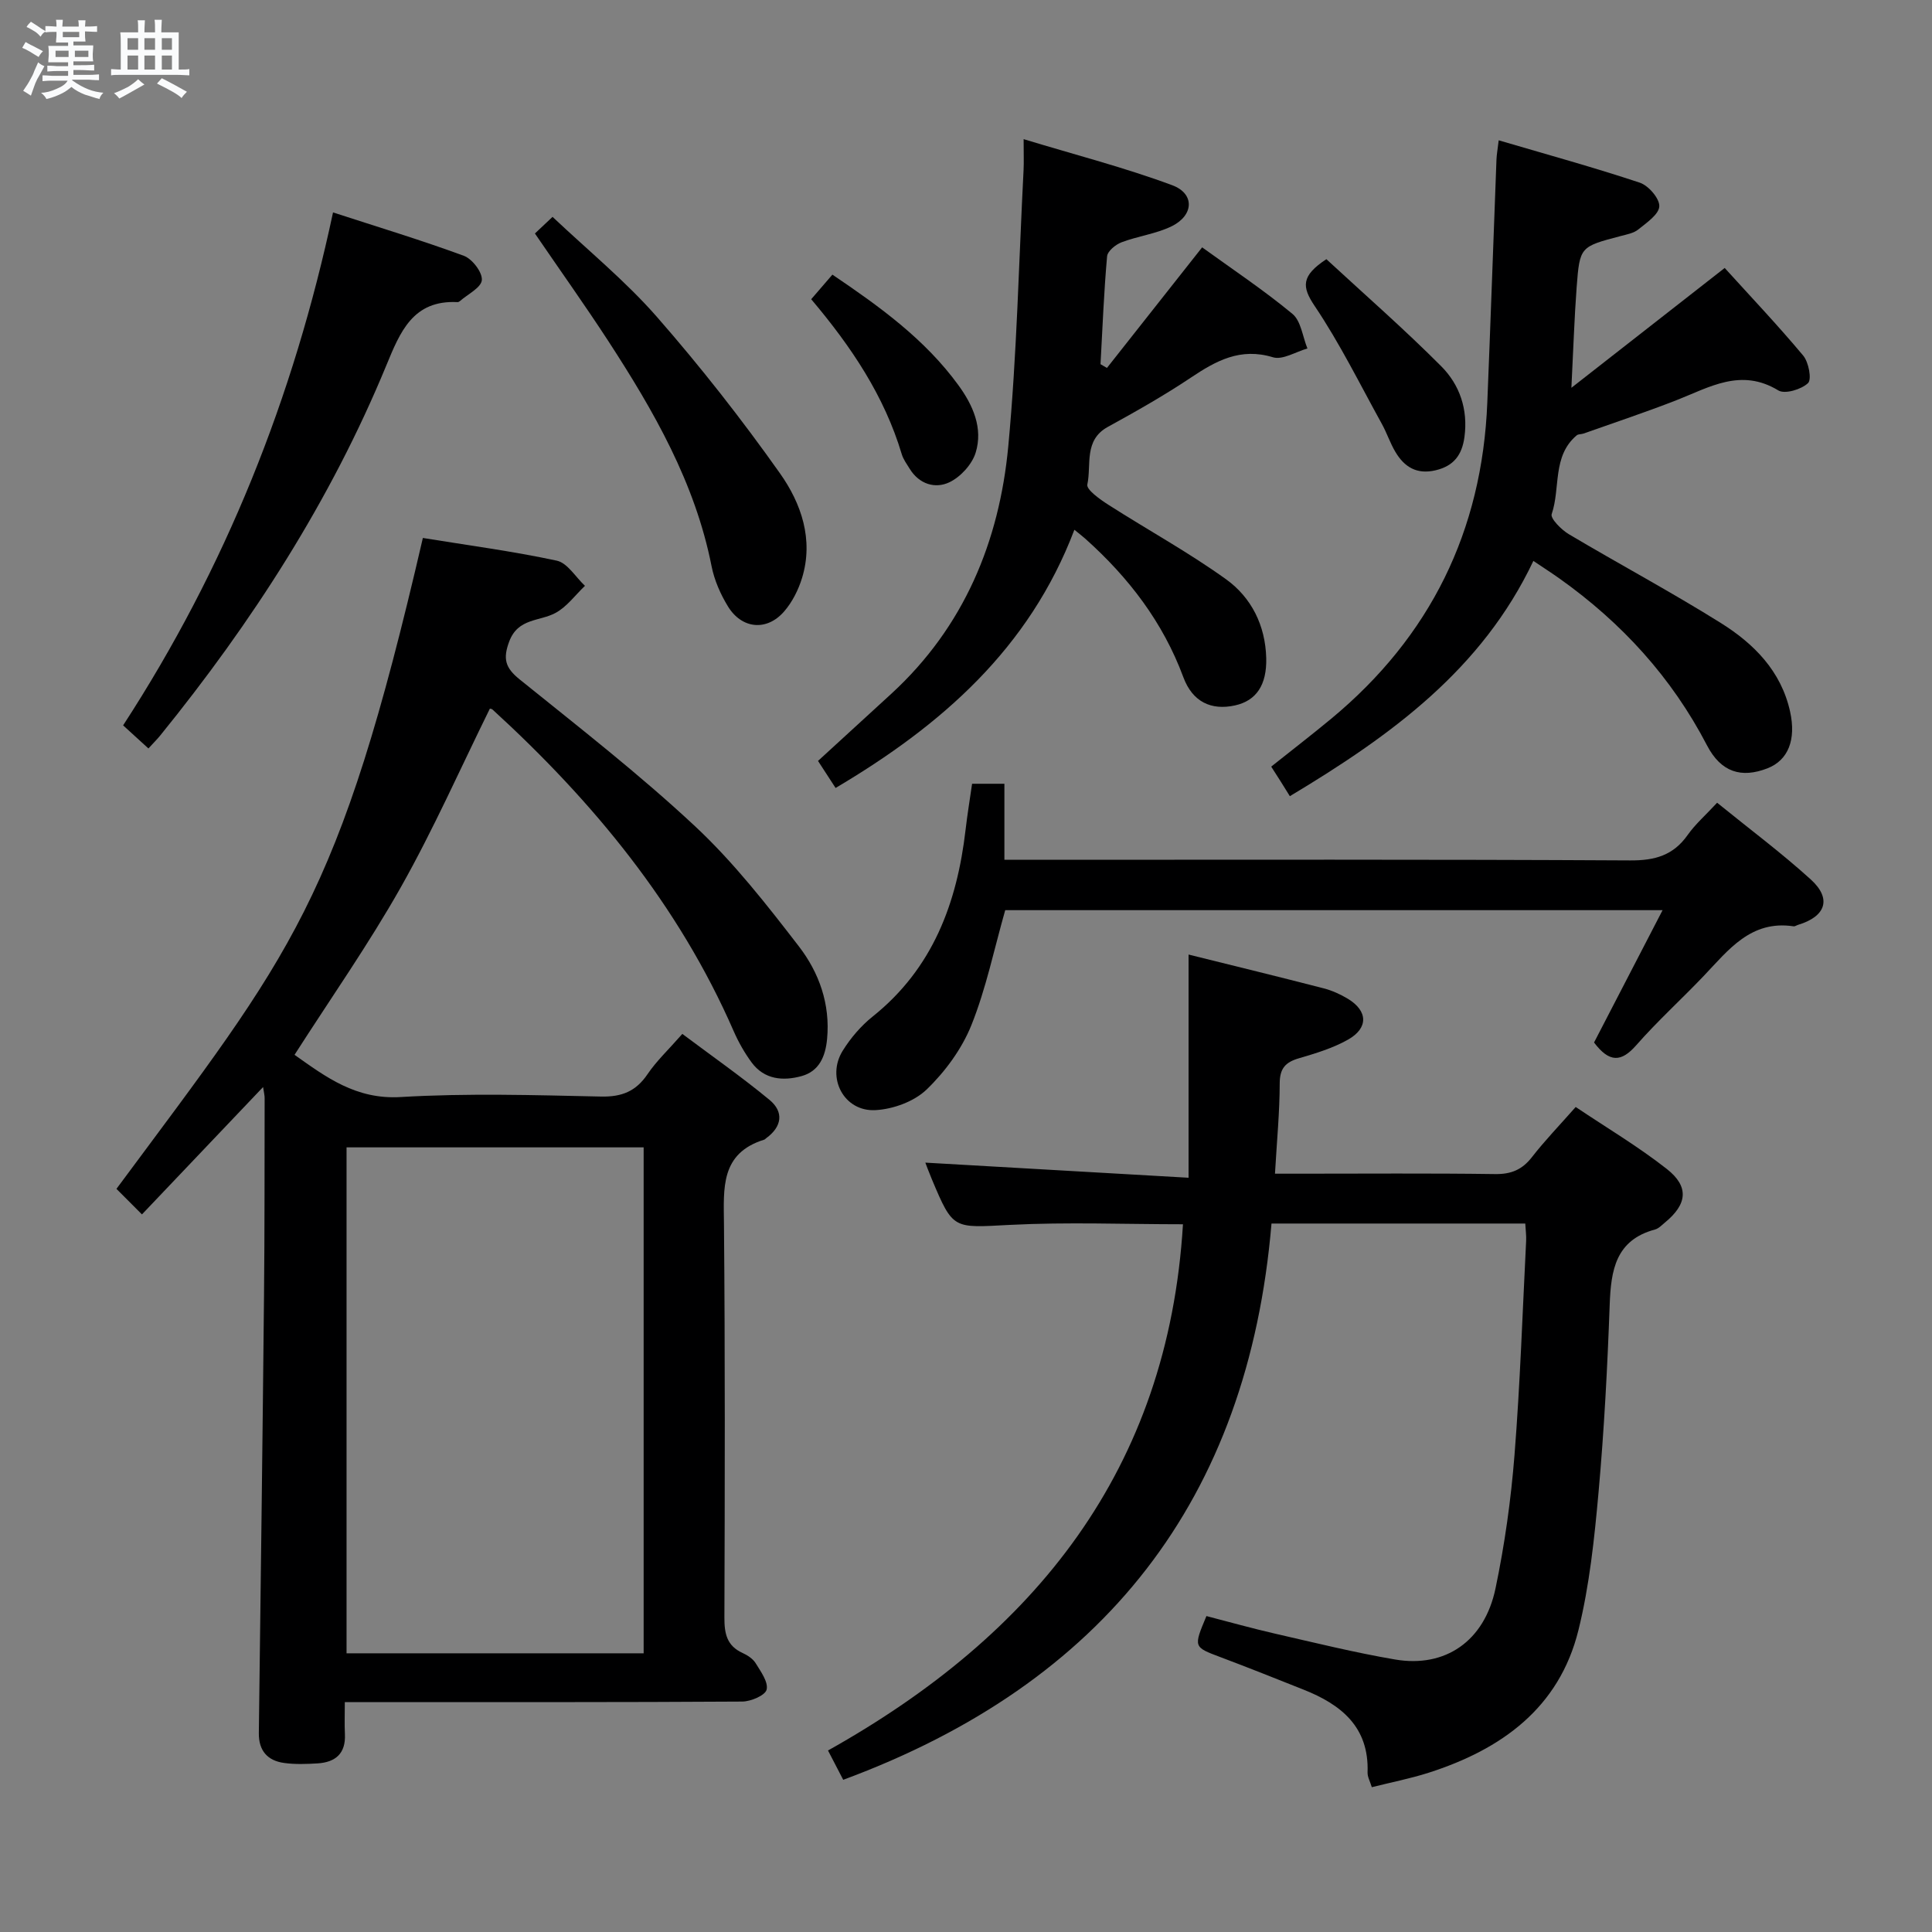 <svg enable-background="new 0 0 400 400" viewBox="0 0 400 400" xmlns="http://www.w3.org/2000/svg"><rect x="0" y="0" width="400" height="400" fill="#808080" stroke="none"/><path d="m6.8 9.5c.6.3 1.3.7 2.1 1.1-.4.4-.7.8-.9 1.2-.7-.4-1.3-.8-1.8-1.1s-1.1-.6-1.6-.8c.2-.4.5-.8.7-1.2.4.2.8.5 1.5.8zm.9 6.9c-.3.6-.5 1.1-.7 1.7s-.4 1.1-.6 1.7c-.6-.4-1.1-.7-1.6-1 .7-1 1.2-1.8 1.5-2.4.3-.5.6-1.1.8-1.7.3-.6.5-1.2.8-1.8.3.3.8.6 1.3.8-.7 1.3-1.2 2.2-1.5 2.7zm.1-11c.4.3 1 .7 1.7 1.1-.5.2-.8.6-1.1 1.1-.5-.6-1-1-1.4-1.2s-.9-.6-1.5-.8c.2-.4.5-.7.9-1.1.5.3.9.6 1.4.9zm10.5 13.1c1 .4 2 .6 3.1.7-.4.4-.7.8-.8 1.3-.9-.2-1.9-.6-3-.9-1-.4-2-.9-2.8-1.6-.5.4-1.1.9-1.9 1.3s-1.9.9-3.3 1.2c-.1-.3-.5-.8-1.1-1.3 1 0 2.1-.3 3.2-.8 1.2-.5 1.9-1 2.3-1.7h-3.2c-.4 0-1 0-2 .1v-1.2c1 0 1.7.1 2 .1h3.3v-1h-2.3c-.2 0-.9 0-2 .1v-1.2c1.2 0 1.9.1 2 .1h2.3v-.8h-4.1c0-.7.1-1.2.1-1.6 0-.5 0-1.1-.1-1.8h4.1v-.7h-2.5c0-.6.1-1.1.1-1.6v-.6h-.5c-.4 0-1 0-1.8.1v-1.3c1.2 0 1.9.1 2.1.1h.2c0-.3 0-.8-.1-1.4h1.4c0 .6-.1 1-.1 1.4h3.4c0-.4 0-.8-.1-1.3h1.5c0 .4-.1.9-.1 1.3.7 0 1.5 0 2.5-.1v1.2c-1 0-1.8-.1-2.5-.1v.6c0 .3 0 .8.1 1.5h-2.5v.8h4.1c0 .7-.1 1.3-.1 1.8s0 1 .1 1.5h-4.1v.8h1.4c.8 0 1.8 0 2.9-.1v1.2c-1 0-1.9-.1-2.8-.1h-1.5v1h3.2c.3 0 1 0 2.1-.1v1.2c-1.1 0-1.8-.1-2.1-.1h-3.4l-.1.1c1.4 1 2.4 1.5 3.4 1.9zm-4.1-6.7v-1.3h-2.7v1.3zm2.2-4.1v-1.1h-3.4v1.1zm1.9 4.1v-1.3h-2.8v1.3z" fill="#fafbfc"/><path d="m37 6.7v2.3 5.4c1 0 1.8 0 2.2-.1v1.3c-.6 0-1.5-.1-2.5-.1h-11.9c-.7 0-1.3 0-1.8.1v-1.3c.5 0 1.1.1 2 .1v-5.2c0-1 0-1.8-.1-2.5h3.7c0-1.3 0-2.1-.1-2.5h1.5c0 .4-.1 1.3-.1 2.5h2.2c0-1.2 0-2.1-.1-2.6h1.5c0 .4-.1 1.3-.1 2.6zm-12.3 13.7c-.3-.4-.7-.8-1.1-1.1 1.1-.4 2.1-.9 2.9-1.3.8-.5 1.5-1 2.1-1.6.4.4.9.8 1.3 1.1-2.5 1.4-4.2 2.4-5.2 2.9zm3.9-10.1v-2.4h-2.2v2.4zm0 4.1v-2.9h-2.2v2.9zm3.5-4.1v-2.4h-2.2v2.4zm0 4.1v-2.9h-2.2v2.9zm.4 2.9 1-1.1c.6.3 1.4.7 2.5 1.3s2 1.1 2.7 1.5c-.4.4-.8.8-1.1 1.3-.8-.8-2.5-1.7-5.1-3zm3.1-7v-2.4h-2.1v2.4zm0 4.1v-2.9h-2.1v2.9z" fill="#fafbfc"/><g fill="#000001"><path d="m54.47 225.06c-8.54 8.98-16.6 17.46-25.08 26.37-2.12-2.12-3.73-3.73-5.28-5.29 36.52-49.24 45.93-59.08 63.44-134.76 9.21 1.5 18.55 2.73 27.73 4.7 2.21.48 3.9 3.41 5.83 5.21-2.01 1.91-3.74 4.34-6.1 5.61-3.3 1.79-7.75 1.03-9.58 5.91-1.35 3.6-.81 5.46 2.15 7.85 12.3 9.92 24.82 19.66 36.35 30.43 7.96 7.44 14.8 16.19 21.48 24.86 4.17 5.42 6.51 11.94 5.83 19.15-.34 3.62-1.63 6.68-5.27 7.69-3.83 1.06-7.73.75-10.37-2.84-1.46-1.99-2.71-4.2-3.7-6.46-11.4-26.13-29.1-47.53-49.92-66.58-.21-.19-.58-.19-.56-.19-6.11 12.39-11.68 25-18.42 36.95-6.67 11.82-14.51 22.99-22.02 34.72 6.46 4.56 12.68 9.3 21.99 8.74 13.78-.82 27.65-.4 41.48-.1 4.31.09 7.22-1.09 9.62-4.64 1.85-2.73 4.31-5.04 7.2-8.33 6.04 4.53 12.24 8.86 18.05 13.66 3.01 2.49 2.59 5.55-.69 7.93-.13.1-.25.25-.4.3-9.11 2.83-8.41 10.05-8.34 17.49.24 27.16.18 54.32.09 81.48-.01 3.29.5 5.82 3.74 7.3 1.03.47 2.16 1.2 2.73 2.13 1.06 1.72 2.65 3.9 2.27 5.47-.29 1.19-3.26 2.46-5.05 2.47-25.16.16-50.32.11-75.48.11-1.98 0-3.96 0-6.8 0 0 2.47-.08 4.55.02 6.63.2 4-1.94 5.82-5.64 6.06-2.31.14-4.68.23-6.96-.09-3.42-.47-5.26-2.54-5.22-6.16.38-30.14.77-60.27 1.07-90.41.14-13.66.1-27.32.13-40.98.02-.59-.14-1.18-.32-2.39zm78.79 117.24c0-35.2 0-69.9 0-104.75-20.68 0-41.02 0-61.51 0v104.75z"/><path d="m174.58 368.49c-1.13-2.18-2.02-3.91-3.15-6.07 42.91-24.02 70.42-58.17 73.49-108.95-11.97 0-23.93-.48-35.83.13-11.75.6-11.73 1.09-16.14-9.4-.63-1.49-1.18-3.01-1.37-3.49 17.73 1.02 35.72 2.05 54.5 3.13 0-15.99 0-30.83 0-46.21 9.66 2.4 18.82 4.63 27.95 6.99 1.75.45 3.47 1.23 5.02 2.16 4.15 2.5 4.31 6.05.05 8.46-3.13 1.77-6.71 2.85-10.19 3.87-2.79.82-3.95 2.1-3.96 5.19-.01 5.96-.59 11.92-.98 18.7h5.06c13.5 0 27-.11 40.5.08 3.33.05 5.62-.9 7.65-3.52 2.64-3.4 5.65-6.51 9.05-10.37 6.34 4.26 12.9 8.15 18.85 12.82 4.7 3.69 4.24 7.32-.38 11.11-.64.53-1.28 1.22-2.03 1.43-8.18 2.19-9.14 8.43-9.4 15.58-.47 12.96-1.15 25.94-2.31 38.85-.86 9.56-1.87 19.24-4.16 28.52-3.98 16.13-15.95 24.7-31.03 29.53-3.75 1.2-7.65 1.96-11.75 2.99-.37-1.21-.91-2.14-.88-3.06.33-9.43-5.48-14.06-13.28-17.15-5.71-2.27-11.41-4.55-17.16-6.71-5.61-2.11-5.63-2.05-2.92-8.51 4.69 1.21 9.44 2.55 14.25 3.65 8.24 1.88 16.47 3.92 24.8 5.34 10.4 1.78 18.52-3.8 20.8-14.72 1.9-9.08 3.2-18.34 3.93-27.59 1.17-14.75 1.66-29.56 2.41-44.35.06-1.12-.11-2.25-.18-3.6-17.56 0-34.8 0-52.54 0-4.84 57.21-34.68 95.19-88.67 115.17z"/><path d="m325.34 80.29c11.06-8.65 21.09-16.48 31.74-24.81 5.29 5.84 10.97 11.82 16.25 18.14 1.14 1.36 1.81 4.93 1 5.7-1.38 1.31-4.79 2.34-6.15 1.51-7.75-4.71-14.26-.64-21.12 2.04-6.33 2.47-12.79 4.62-19.2 6.89-.47.17-1.09.09-1.43.38-5.09 4.3-3.32 10.9-5.17 16.3-.31.9 2 3.24 3.55 4.16 10.43 6.2 21.15 11.93 31.43 18.36 6.85 4.28 12.52 9.94 14.38 18.37 1.28 5.81-.38 10.06-4.68 11.74-5.39 2.1-9.62.84-12.53-4.76-7.31-14.07-17.64-25.35-30.46-34.48-1.73-1.23-3.53-2.38-5.48-3.7-10.64 22.45-29.33 36.07-50.42 48.71-.61-.98-1.22-1.96-1.83-2.94-.62-.98-1.24-1.95-2.03-3.18 4.21-3.35 8.38-6.57 12.43-9.92 20.5-17 31.24-38.85 32.31-65.44.68-16.78 1.26-33.57 1.9-50.36.04-.97.22-1.94.46-3.95 9.97 2.93 19.67 5.6 29.21 8.77 1.8.6 4.11 3.27 4.04 4.89-.07 1.67-2.62 3.4-4.34 4.79-.97.79-2.42 1.04-3.7 1.38-8.33 2.2-8.43 2.18-9.07 10.56-.48 6.39-.68 12.8-1.09 20.85z"/><path d="m222.44 109.68c-9.33 24.6-27.53 40.49-49.44 53.46-1.27-1.96-2.42-3.73-3.64-5.6 5.2-4.76 10.23-9.35 15.24-13.96 14.97-13.78 22.29-31.42 24.15-51.15 1.79-19.01 2.18-38.16 3.17-57.24.08-1.64.01-3.29.01-6.38 10.76 3.27 20.96 5.89 30.77 9.54 4.72 1.76 4.47 6.26-.15 8.51-3.23 1.57-6.98 2.02-10.36 3.31-1.23.47-2.89 1.83-2.98 2.91-.66 7.42-.95 14.87-1.36 22.32.44.26.89.52 1.33.78 6.47-8.19 12.94-16.39 19.71-24.97 6.2 4.49 12.71 8.82 18.69 13.77 1.79 1.48 2.11 4.73 3.11 7.17-2.4.67-5.13 2.43-7.14 1.82-6.75-2.06-11.77.72-17.02 4.23-5.52 3.69-11.33 6.98-17.16 10.18-5.03 2.76-3.37 7.86-4.25 11.94-.23 1.05 2.62 3.08 4.36 4.19 8.09 5.18 16.57 9.82 24.36 15.42 5.25 3.78 8.15 9.56 8.32 16.34.13 5.52-2.03 8.8-6.47 9.78-4.91 1.08-8.79-.72-10.69-5.84-4.22-11.39-11.32-20.63-20.25-28.63-.6-.54-1.24-1.02-2.31-1.9z"/><path d="m330.03 215.84c4.66-8.99 9.3-17.95 14.19-27.4-45.82 0-91.13 0-136.1 0-2.3 8.07-3.96 16.22-7.01 23.82-1.98 4.92-5.42 9.61-9.26 13.31-2.58 2.49-6.95 4.08-10.61 4.27-6.52.35-10.22-6.74-6.77-12.29 1.64-2.64 3.79-5.16 6.21-7.09 12.43-9.94 17.46-23.45 19.23-38.65.36-3.11.87-6.2 1.35-9.54h6.69v15.74h6.14c41.14 0 82.28-.1 123.42.13 5.11.03 8.91-1.03 11.89-5.25 1.6-2.27 3.76-4.15 6.11-6.69 6.65 5.4 13.3 10.35 19.41 15.9 4.37 3.98 3.09 7.65-2.65 9.38-.32.1-.65.35-.94.3-8.85-1.32-13.48 4.91-18.62 10.31-4.6 4.82-9.55 9.31-13.94 14.31-3.09 3.52-5.54 3.67-8.74-.56z"/><path d="m30.73 154.96c-1.86-1.7-3.43-3.13-5.24-4.78 21.18-32.58 35.27-67.79 43.46-106.2 9.35 3.04 18.31 5.75 27.08 8.98 1.74.64 3.87 3.42 3.73 5.03-.14 1.58-2.94 2.93-4.58 4.38-.12.1-.31.19-.46.18-9.23-.47-11.88 6.18-14.73 13.09-11.56 28.03-27.82 53.21-46.86 76.69-.62.76-1.33 1.45-2.4 2.63z"/><path d="m110.75 48.34c1.55-1.46 2.85-2.69 3.65-3.44 7.36 6.96 15.1 13.28 21.59 20.69 9.05 10.34 17.57 21.21 25.51 32.43 4.39 6.21 6.99 13.69 4.55 21.66-.76 2.46-2.02 4.98-3.7 6.91-3.59 4.15-8.79 3.65-11.66-1.08-1.53-2.51-2.79-5.38-3.36-8.25-3.41-17.3-11.99-32.2-21.42-46.7-4.79-7.35-9.9-14.52-15.16-22.22z"/><path d="m274.61 53.66c7.89 7.29 16.1 14.46 23.78 22.17 3.82 3.83 5.58 8.93 4.81 14.64-.5 3.7-2.18 6-5.98 6.9-3.9.92-6.46-.69-8.31-3.79-1.1-1.84-1.77-3.93-2.81-5.81-4.54-8.21-8.7-16.68-13.92-24.43-2.68-3.99-2.8-6.22 2.43-9.68z"/><path d="m167.95 61.95c1.58-1.83 2.86-3.32 4.39-5.09 9.76 6.6 19.13 13.34 26.08 22.88 3.03 4.16 5.14 8.9 3.58 13.98-.75 2.43-3.13 5.03-5.44 6.13-2.93 1.39-6.24.41-8.21-2.78-.61-.99-1.34-1.97-1.66-3.06-3.59-12-10.38-22.17-18.74-32.06z"/></g></svg>